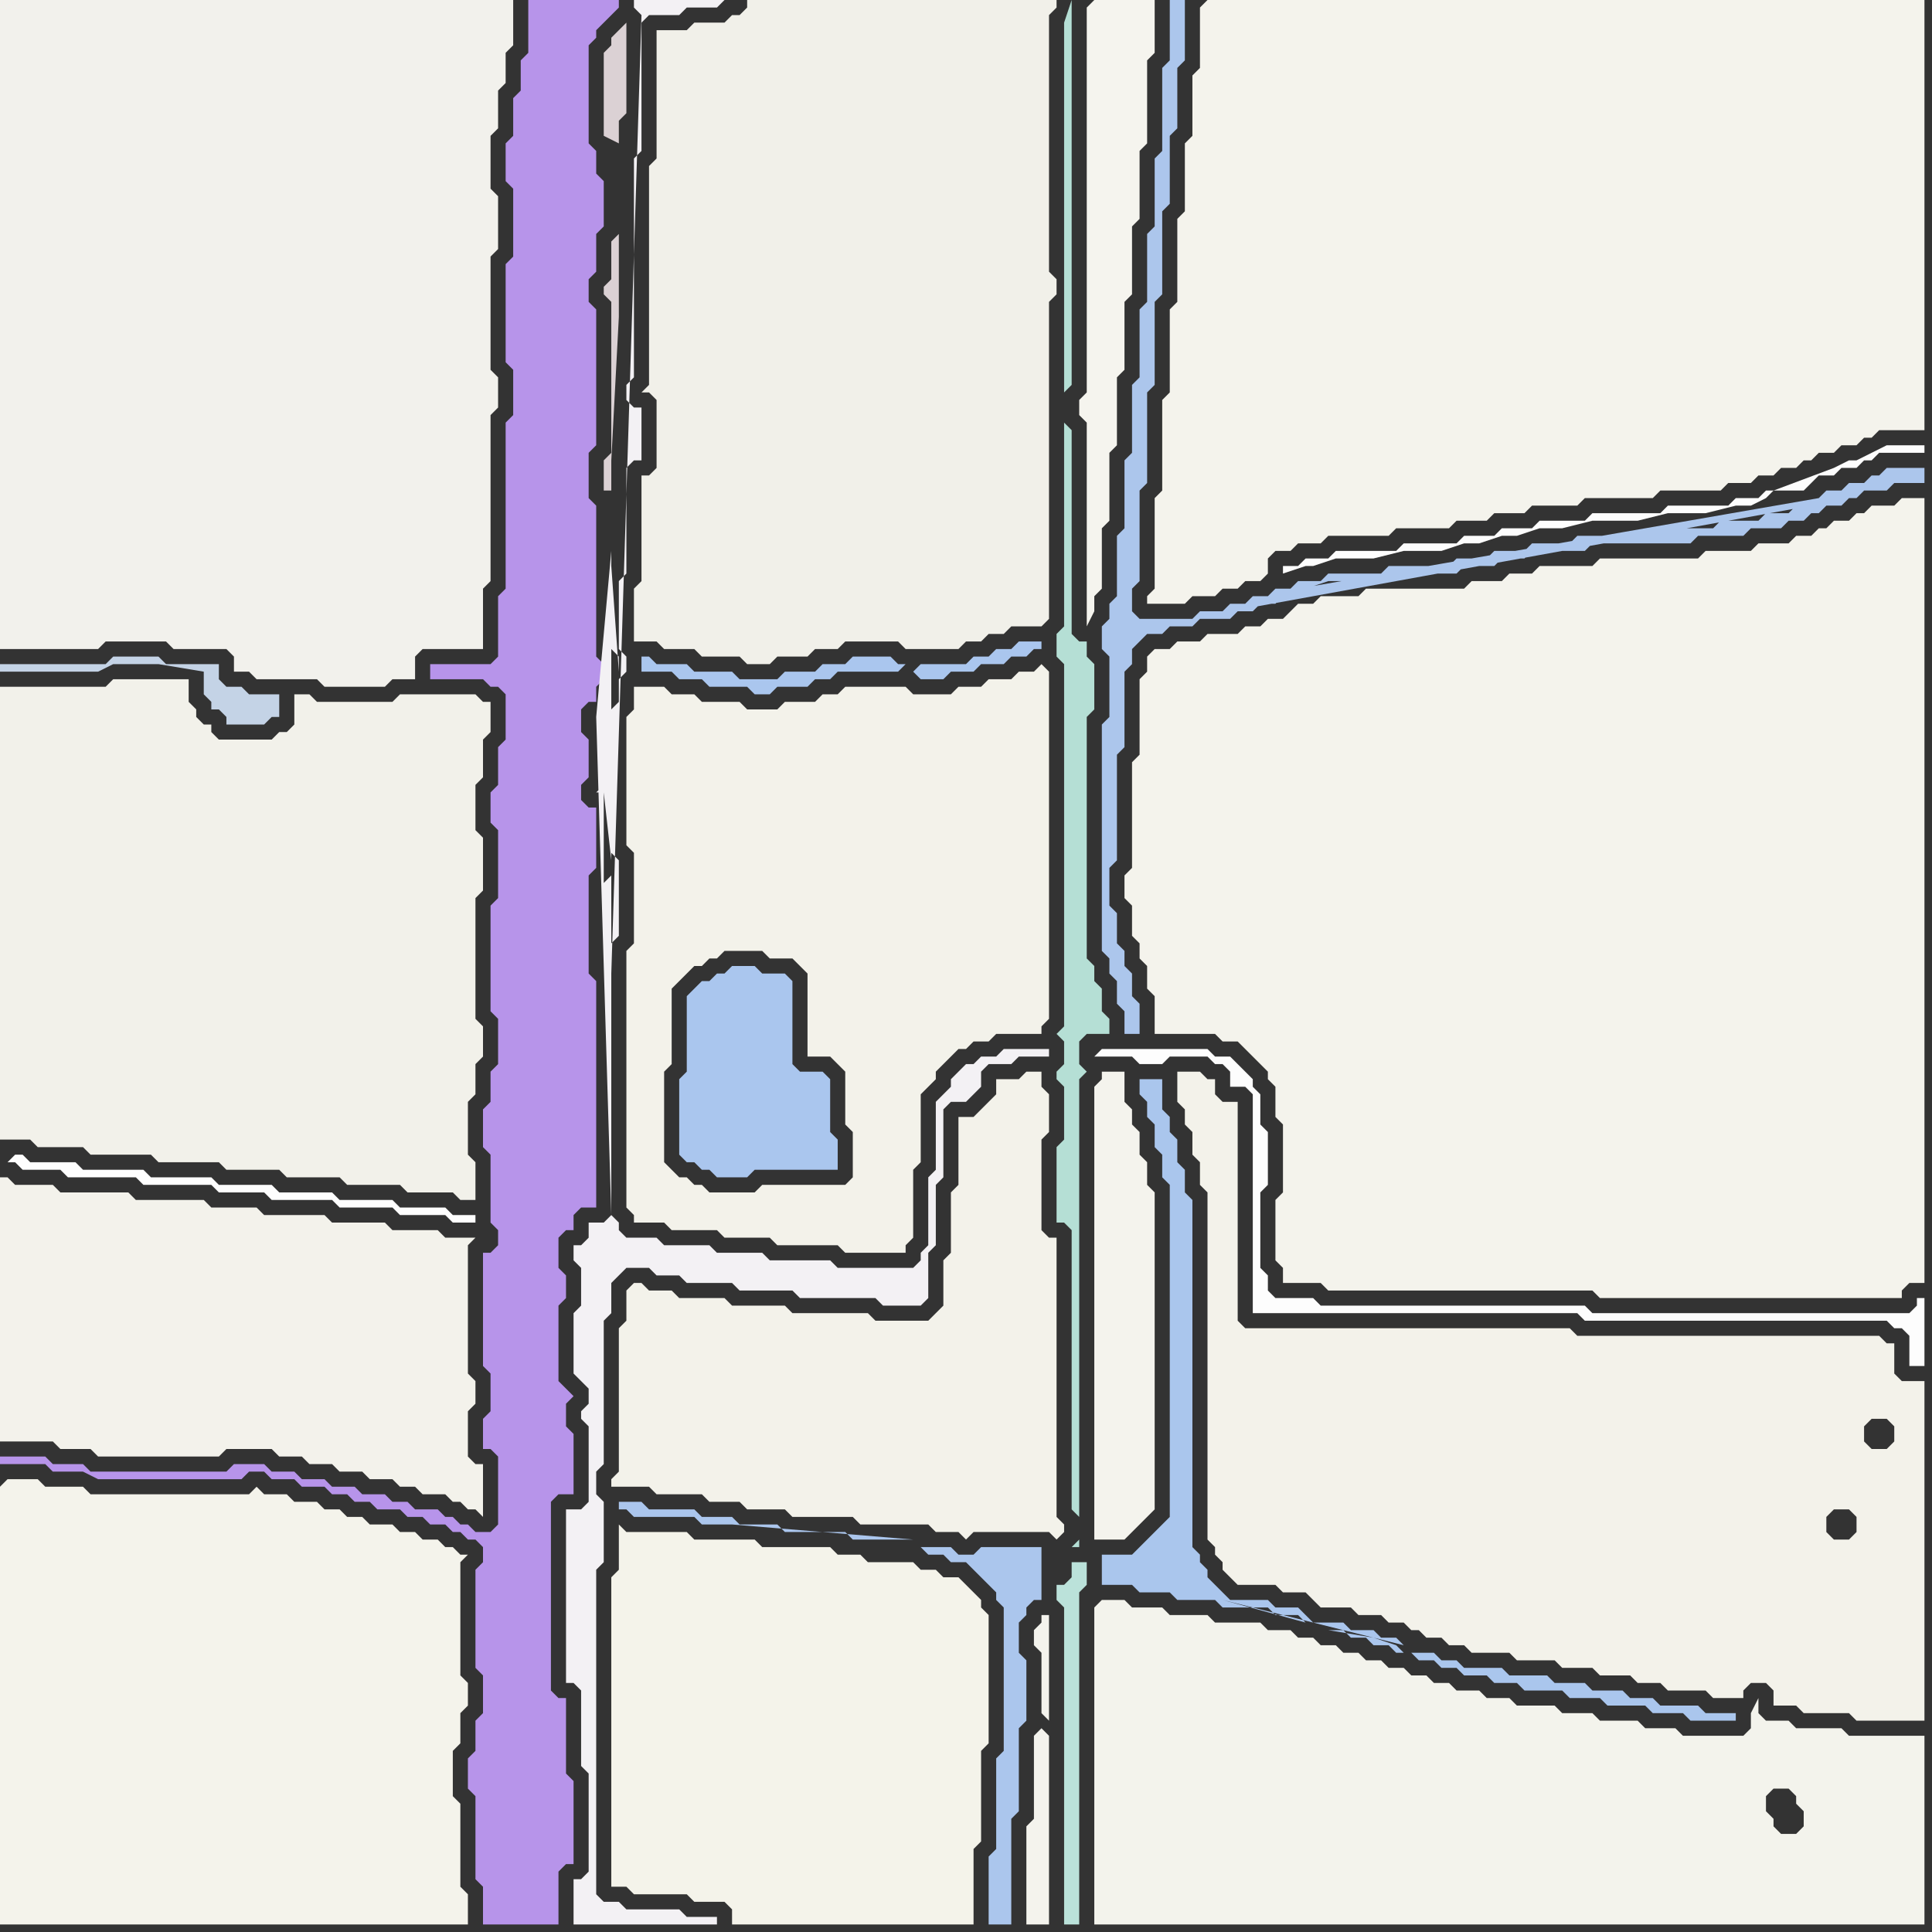 <svg width="256" height="256" xmlns="http://www.w3.org/2000/svg"><rect width="100%" height="100%" fill="#333333" stroke="none"/><script> 
var tempColor;
function hoverPath(evt){
obj = evt.target;
tempColor = obj.getAttribute("fill");
obj.setAttribute("fill","red");
//alert(tempColor);
//obj.setAttribute("stroke","red");}
function recoverPath(evt){
obj = evt.target;
obj.setAttribute("fill", tempColor);
//obj.setAttribute("stroke", tempColor);
}</script><path onmouseover="hoverPath(evt)" onmouseout="recoverPath(evt)" fill="rgb(242,241,236)" d="M  0,2l 0,84 13,0 1,-1 8,0 1,1 7,0 1,1 0,2 2,0 1,1 8,0 1,1 8,0 1,-1 3,0 0,-3 1,-1 8,0 0,-8 1,-1 0,-22 1,-1 0,-4 -1,-1 0,-15 1,-1 0,-7 -1,-1 0,-7 1,-1 0,-5 1,-1 0,-4 1,-1 0,-6 -68,0Z"/>
<path onmouseover="hoverPath(evt)" onmouseout="recoverPath(evt)" fill="rgb(254,254,254)" d="M  1,154l 1,0 1,1 5,0 1,1 9,0 1,1 9,0 1,1 6,0 1,1 8,0 1,1 7,0 1,1 6,0 1,1 3,0 0,-1 -3,0 -1,-1 -6,0 -1,-1 -7,0 -1,-1 -7,0 -1,-1 -7,0 -1,-1 -8,0 -1,-1 -8,0 -1,-1 -6,0 -1,-1 -1,0 -1,1Z"/>
<path onmouseover="hoverPath(evt)" onmouseout="recoverPath(evt)" fill="rgb(244,243,234)" d="M  83,203l 0,0 -1,-1 0,6 -1,1 0,41 2,0 1,1 7,0 1,1 4,0 1,1 0,2 32,0 0,-10 1,-1 0,-12 1,-1 0,-17 -1,-1 0,-1 -1,-1 -1,-1 -1,-1 -2,0 -1,-1 -2,0 -1,-1 -6,0 -1,-1 -3,0 -1,-1 -9,0 -1,-1 -8,0 -1,-1Z"/>
<path onmouseover="hoverPath(evt)" onmouseout="recoverPath(evt)" fill="rgb(241,240,233)" d="M  87,53l 0,9 -1,1 -1,0 0,14 -1,1 0,7 3,0 1,1 4,0 1,1 5,0 1,1 3,0 1,-1 4,0 1,-1 3,0 1,-1 7,0 1,1 7,0 1,-1 2,0 1,-1 2,0 1,-1 4,0 1,-1 0,-42 1,-1 0,-2 -1,-1 0,-34 1,-1 0,-1 -41,0 0,1 -1,1 -1,0 -1,1 -4,0 -1,1 -4,0 0,17 -1,1 0,29 -1,1 1,0 1,1Z"/>
<path onmouseover="hoverPath(evt)" onmouseout="recoverPath(evt)" fill="rgb(243,242,234)" d="M  100,158l -6,0 -1,-1 -1,0 -1,-1 -1,0 -1,-1 -1,-1 0,-12 1,-1 0,-10 1,-1 1,-1 1,-1 1,0 1,-1 1,0 1,-1 5,0 1,1 3,0 1,1 1,1 0,11 3,0 1,1 1,1 0,7 1,1 0,6 -1,1 -11,0 -1,1 -17,-17 0,19 1,1 0,1 4,0 1,1 6,0 1,1 6,0 1,1 8,0 1,1 8,0 0,-1 1,-1 0,-9 1,-1 0,-9 1,-1 1,-1 0,-1 1,-1 2,-2 1,0 1,-1 2,0 1,-1 6,0 0,-1 1,-1 0,-46 -1,-1 0,0 -1,1 -2,0 -1,1 -3,0 -1,1 -3,0 -1,1 -5,0 -1,-1 -8,0 -1,1 -2,0 -1,1 -4,0 -1,1 -4,0 -1,-1 -5,0 -1,-1 -3,0 -1,-1 -4,0 0,3 -1,1 0,17 1,1 0,12 -1,1 0,15 17,17Z"/>
<path onmouseover="hoverPath(evt)" onmouseout="recoverPath(evt)" fill="rgb(253,253,253)" d="M  145,140l 5,0 1,1 3,0 1,-1 5,0 1,1 1,0 1,1 0,2 2,0 1,1 0,29 43,0 1,1 40,0 1,1 1,0 1,1 0,4 2,0 0,-9 -1,0 0,1 -1,1 -42,0 -1,-1 -35,0 -1,-1 -5,0 -1,-1 0,-2 -1,-1 0,-10 1,-1 0,-7 -1,-1 0,-4 -1,-1 0,-1 -1,-1 -1,-1 -1,-1 -2,0 -1,-1 -14,0 -1,1Z"/>
<path onmouseover="hoverPath(evt)" onmouseout="recoverPath(evt)" fill="rgb(243,242,234)" d="M  156,144l 0,2 1,1 0,2 1,1 0,3 1,1 0,3 1,1 0,46 1,1 0,1 1,1 0,1 1,1 1,1 5,0 1,1 3,0 1,1 1,1 4,0 1,1 3,0 1,1 2,0 1,1 1,0 1,1 2,0 1,1 2,0 1,1 5,0 1,1 5,0 1,1 4,0 1,1 4,0 1,1 3,0 1,1 5,0 1,1 4,0 0,-1 1,-1 2,0 1,1 0,2 3,0 1,1 6,0 1,1 9,0 0,-45 -3,0 -1,-1 0,-4 -1,0 -1,-1 -40,0 -1,-1 -43,0 -1,-1 0,-29 -2,0 -1,-1 0,-2 -1,0 -1,-1 -3,0 0,2 95,45 0,2 -1,1 -2,0 -1,-1 0,-2 1,-1 2,0 1,1 -95,-45 90,57 0,2 -1,1 -2,0 -1,-1 0,-2 1,-1 2,0 1,1 -90,-57Z"/>
<path onmouseover="hoverPath(evt)" onmouseout="recoverPath(evt)" fill="rgb(243,242,235)" d="M  0,159l 0,32 7,0 1,1 4,0 1,1 16,0 1,-1 6,0 1,1 3,0 1,1 3,0 1,1 3,0 1,1 3,0 1,1 2,0 1,1 3,0 1,1 1,0 1,1 1,0 1,1 0,-7 -1,0 -1,-1 0,-6 1,-1 0,-3 -1,-1 0,-17 1,-1 -4,0 -1,-1 -6,0 -1,-1 -7,0 -1,-1 -8,0 -1,-1 -6,0 -1,-1 -9,0 -1,-1 -9,0 -1,-1 -5,0 -1,-1 -1,0Z"/>
<path onmouseover="hoverPath(evt)" onmouseout="recoverPath(evt)" fill="rgb(244,243,235)" d="M  0,197l 0,58 62,0 0,-4 -1,-1 0,-11 -1,-1 0,-6 1,-1 0,-4 1,-1 0,-3 -1,-1 0,-15 1,-1 -1,0 -1,-1 -1,0 -1,-1 -2,0 -1,-1 -2,0 -1,-1 -3,0 -1,-1 -2,0 -1,-1 -2,0 -1,-1 -3,0 -1,-1 -3,0 -1,-1 -1,1 -21,0 -1,-1 -5,0 -1,-1 -4,0 -1,1Z"/>
<path onmouseover="hoverPath(evt)" onmouseout="recoverPath(evt)" fill="rgb(242,241,234)" d="M  0,117l 0,34 4,0 1,1 6,0 1,1 8,0 1,1 8,0 1,1 7,0 1,1 7,0 1,1 7,0 1,1 6,0 1,1 2,0 0,-5 -1,-1 0,-7 1,-1 0,-4 1,-1 0,-4 -1,-1 0,-16 1,-1 0,-7 -1,-1 0,-6 1,-1 0,-5 1,-1 0,-4 -1,0 -1,-1 -10,0 -1,1 -10,0 -1,-1 -2,0 0,4 -1,1 -1,0 -1,1 -7,0 -1,-1 0,-1 -1,0 -1,-1 0,-1 -1,-1 0,-3 -10,0 -1,1 -14,0Z"/>
<path onmouseover="hoverPath(evt)" onmouseout="recoverPath(evt)" fill="rgb(196,211,230)" d="M  37,93l 0,-1 -4,0 -1,-1 -2,0 -1,-1 0,-2 -7,0 -1,-1 -6,0 -1,1 -14,0 0,1 13,0 2,-1 6,0 6,1 0,3 1,1 0,1 1,0 1,1 0,1 5,0 1,-1 1,0Z"/>
<path onmouseover="hoverPath(evt)" onmouseout="recoverPath(evt)" fill="rgb(183,148,234)" d="M  67,59l 0,19 -1,1 0,8 -1,1 -8,0 0,2 7,0 1,1 1,0 1,1 0,6 -1,1 0,5 -1,1 0,4 1,1 0,9 -1,1 0,14 1,1 0,6 -1,1 0,4 -1,1 0,5 1,1 0,9 1,1 0,2 -1,1 -1,0 0,15 1,1 0,5 -1,1 0,4 1,0 1,1 0,9 -1,1 -2,0 -1,-1 -1,0 -1,-1 -1,0 -1,-1 -3,0 -1,-1 -2,0 -1,-1 -3,0 -1,-1 -3,0 -1,-1 -3,0 -1,-1 -3,0 -1,-1 -4,0 -1,1 -18,0 -1,-1 -4,0 -1,-1 -6,0 0,1 6,0 1,1 4,0 2,1 19,0 1,-1 2,0 1,1 3,0 1,1 3,0 1,1 2,0 1,1 2,0 1,1 3,0 1,1 2,0 1,1 2,0 1,1 1,0 1,1 1,0 1,1 0,2 -1,1 0,13 1,1 0,5 -1,1 0,4 -1,1 0,4 1,1 0,11 1,1 0,5 10,0 0,-7 1,-1 1,0 0,-11 -1,-1 0,-10 -1,0 -1,-1 0,-25 1,-1 2,0 0,-8 -1,-1 0,-3 1,-1 -1,-1 -1,-1 0,-10 1,-1 0,-3 -1,-1 0,-4 1,-1 1,0 0,-2 1,-1 2,0 0,-30 -1,-1 0,-13 1,-1 0,-8 -1,0 -1,-1 0,-2 1,-1 0,-5 -1,-1 0,-3 1,-1 1,0 0,-2 1,-1 0,-2 -1,-1 0,-20 -1,-1 0,-6 1,-1 0,-18 -1,-1 0,-3 1,-1 0,-5 1,-1 0,-6 -1,-1 0,-3 -1,-1 0,-13 1,-1 0,-1 1,-1 1,-1 1,-1 0,-1 -12,0 0,7 -1,1 0,4 -1,1 0,5 -1,1 0,5 1,1 0,9 -1,1 0,13 1,1 0,6 -1,1Z"/>
<path onmouseover="hoverPath(evt)" onmouseout="recoverPath(evt)" fill="rgb(243,241,244)" d="M  81,161l 0,0 -1,1 -2,0 0,2 -1,1 -1,0 0,2 1,1 0,5 -1,1 0,8 1,1 1,1 0,2 -1,1 0,1 1,1 0,10 -1,1 -2,0 0,23 1,0 1,1 0,10 1,1 0,13 -1,1 -1,0 0,6 19,0 0,-1 -4,0 -1,-1 -7,0 -1,-1 -2,0 -1,-1 0,-43 1,-1 0,-8 -1,-1 0,-3 1,-1 0,-19 1,-1 0,-4 1,-1 1,-1 3,0 1,1 3,0 1,1 6,0 1,1 7,0 1,1 10,0 1,1 5,0 1,-1 0,-6 1,-1 0,-8 1,-1 0,-9 1,-1 2,0 1,-1 1,-1 0,-2 1,-1 3,0 1,-1 4,0 0,-1 -6,0 -1,1 -2,0 -1,1 -1,0 -1,1 -1,1 0,1 -1,1 -1,1 0,9 -1,1 0,9 -1,1 0,1 -1,1 -10,0 -1,-1 -8,0 -1,-1 -6,0 -1,-1 -6,0 -1,-1 -4,0 -1,-1 0,-1 -1,-1 0,-36 1,-1 0,-10 -1,-1 0,-19 1,-1 0,-3 1,-1 0,-2 -1,-1 0,-9 1,-1 0,-14 1,-1 1,0 0,-7 -1,0 -1,-1 0,-2 1,-1 0,-29 1,-1 0,-17 1,-1 4,0 1,-1 4,0 1,-1 -12,0 0,1 1,1 -4,127 0,32 2,-115 0,0 -2,115 0,-75 1,1 0,2 -1,-14 0,86 -1,-61 0,4 -1,1 1,0 1,9 0,2 -1,1 0,-17 1,61 0,-88 -2,22Z"/>
<path onmouseover="hoverPath(evt)" onmouseout="recoverPath(evt)" fill="rgb(219,209,212)" d="M  82,23l 0,8 -1,1 0,5 -1,1 0,1 1,1 0,20 -1,1 0,4 1,0 0,-4 1,-19 0,-26 1,-1 0,-12 -1,1 0,0 -1,1 0,1 -1,1 0,11 2,1Z"/>
<path onmouseover="hoverPath(evt)" onmouseout="recoverPath(evt)" fill="rgb(243,242,234)" d="M  83,173l 0,2 -1,1 0,19 -1,1 0,1 5,0 1,1 6,0 1,1 4,0 1,1 5,0 1,1 8,0 1,1 9,0 1,1 3,0 1,1 1,-1 10,0 1,1 0,0 1,-1 0,-1 -1,-1 0,-37 -1,0 -1,-1 0,-12 1,-1 0,-5 -1,-1 0,-2 -2,0 -1,1 -3,0 0,2 -1,1 -1,1 -1,1 -2,0 0,9 -1,1 0,8 -1,1 0,6 -1,1 -1,1 -7,0 -1,-1 -10,0 -1,-1 -7,0 -1,-1 -6,0 -1,-1 -3,0 -1,-1 -1,0 -1,1Z"/>
<path onmouseover="hoverPath(evt)" onmouseout="recoverPath(evt)" fill="rgb(170,198,238)" d="M  92,131l 0,0 -1,1 0,10 -1,1 0,10 1,1 1,0 1,1 1,0 1,1 4,0 1,-1 11,0 0,-4 -1,-1 0,-7 -1,-1 -3,0 -1,-1 0,-11 -1,-1 -3,0 -1,-1 -3,0 -1,1 -1,0 -1,1 -1,0 -1,1Z"/>
<path onmouseover="hoverPath(evt)" onmouseout="recoverPath(evt)" fill="rgb(170,198,238)" d="M  121,89l 0,0 1,1 3,0 1,-1 3,0 1,-1 3,0 1,-1 2,0 1,-1 1,0 0,-1 -3,0 -1,1 -2,0 -1,1 -2,0 -1,1 -6,0 -1,1 -1,-1 -1,0 -1,-1 -5,0 -1,1 -3,0 -1,1 -4,0 -1,1 -5,0 -1,-1 -5,0 -1,-1 -4,0 -1,-1 -1,0 0,2 4,0 1,1 3,0 1,1 5,0 1,1 2,0 1,-1 4,0 1,-1 2,0 1,-1 8,0 1,-1 1,1Z"/>
<path onmouseover="hoverPath(evt)" onmouseout="recoverPath(evt)" fill="rgb(171,198,237)" d="M  122,205l 0,0 1,1 2,0 1,1 2,0 1,1 1,1 1,1 1,1 0,1 1,1 0,19 -1,1 0,12 -1,1 0,9 3,0 0,-14 1,-1 0,-11 1,-1 0,-8 -1,-1 0,-4 1,-1 0,-1 1,-1 1,0 0,-7 -8,0 -1,1 -2,0 -1,-1 -4,0 -1,-1 -8,0 -1,-1 -8,0 -1,-1 -5,0 -1,-1 -4,0 -1,-1 -6,0 -1,-1 -3,0 0,1 1,0 1,1 8,0 1,1 4,0 24,2 1,1Z"/>
<path onmouseover="hoverPath(evt)" onmouseout="recoverPath(evt)" fill="rgb(244,243,237)" d="M  138,229l 0,0 -1,1 0,11 -1,1 0,13 3,0 0,-25 -1,-1 1,-1 0,-14 -1,0 0,1 -1,1 0,2 1,1 0,8 1,1 -1,1Z"/>
<path onmouseover="hoverPath(evt)" onmouseout="recoverPath(evt)" fill="rgb(181,223,213)" d="M  141,117l 0,19 -1,1 1,1 0,3 -1,1 0,1 1,1 0,7 -1,1 0,10 1,0 1,1 0,37 1,1 0,3 -1,1 1,0 0,-62 1,-1 -1,-1 0,-3 1,-1 3,0 0,-2 -1,-1 0,-3 -1,-1 0,-2 -1,-1 0,-32 1,-1 0,-6 -1,-1 0,-2 -1,0 -1,-1 0,-27 -1,-1 0,-4 1,-1 0,-51 -1,3 0,80 -1,1 0,3 1,1Z"/>
<path onmouseover="hoverPath(evt)" onmouseout="recoverPath(evt)" fill="rgb(187,226,218)" d="M  144,207l -2,0 0,2 -1,1 -1,0 0,2 1,1 0,42 2,0 0,-44 1,-1Z"/>
<path onmouseover="hoverPath(evt)" onmouseout="recoverPath(evt)" fill="rgb(245,244,238)" d="M  144,1l 0,51 -1,1 0,2 1,1 0,27 1,-2 0,-2 1,-1 0,-8 1,-1 0,-9 1,-1 0,-9 1,-1 0,-9 1,-1 0,-9 1,-1 0,-9 1,-1 0,-11 1,-1 0,-7 -8,0 -1,1Z"/>
<path onmouseover="hoverPath(evt)" onmouseout="recoverPath(evt)" fill="rgb(244,243,237)" d="M  145,145l 0,59 4,0 1,-1 1,-1 1,-1 1,-1 0,-42 -1,-1 0,-3 -1,-1 0,-3 -1,-1 0,-2 -1,-1 0,-4 -3,0 0,1 -1,1Z"/>
<path onmouseover="hoverPath(evt)" onmouseout="recoverPath(evt)" fill="rgb(243,243,236)" d="M  145,213l 0,42 110,0 0,-25 -10,0 -1,-1 -6,0 -1,-1 -3,0 -1,-1 0,-2 -1,2 0,2 -1,1 -8,0 -1,-1 -4,0 -1,-1 -5,0 -1,-1 -4,0 -1,-1 -5,0 -1,-1 -3,0 -1,-1 -3,0 -1,-1 -2,0 -1,-1 -2,0 -1,-1 -2,0 -1,-1 -2,0 -1,-1 -2,0 -1,-1 -2,0 -1,-1 -2,0 -1,-1 -3,0 -1,-1 -6,0 -1,-1 -5,0 -1,-1 -4,0 -1,-1 -3,0 -1,1 90,24 2,0 1,1 0,1 1,1 0,2 -1,1 -2,0 -1,-1 0,-1 -1,-1 0,-2 1,-1 -90,-24Z"/>
<path onmouseover="hoverPath(evt)" onmouseout="recoverPath(evt)" fill="rgb(244,243,236)" d="M  152,87l 0,2 -1,1 0,10 -1,1 0,14 -1,1 0,3 1,1 0,4 1,1 0,2 1,1 0,3 1,1 0,5 8,0 1,1 2,0 1,1 1,1 1,1 1,1 0,1 1,1 0,4 1,1 0,9 -1,1 0,8 1,1 0,2 5,0 1,1 35,0 1,1 40,0 0,-1 1,-1 2,0 0,-104 -3,0 -1,1 -3,0 -1,1 -1,0 -1,1 -2,0 -1,1 -1,0 -1,1 -2,0 -1,1 -4,0 -1,1 -6,0 -1,1 -13,0 -1,1 -7,0 -1,1 -3,0 -1,1 -4,0 -1,1 -13,0 -1,1 -5,0 -1,1 -2,0 -1,1 -1,1 -2,0 -1,1 -2,0 -1,1 -4,0 -1,1 -3,0 -1,1 -2,0 -1,1Z"/>
<path onmouseover="hoverPath(evt)" onmouseout="recoverPath(evt)" fill="rgb(244,243,236)" d="M  159,1l 0,8 -1,1 0,8 -1,1 0,9 -1,1 0,11 -1,1 0,11 -1,1 0,12 -1,1 0,12 -1,1 0,1 5,0 1,-1 3,0 1,-1 2,0 1,-1 2,0 1,-1 0,-2 1,-1 2,0 1,-1 3,0 1,-1 8,0 1,-1 7,0 1,-1 4,0 1,-1 4,0 1,-1 6,0 1,-1 9,0 1,-1 8,0 1,-1 3,0 1,-1 2,0 1,-1 2,0 1,-1 1,0 1,-1 2,0 1,-1 2,0 1,-1 1,0 1,-1 6,0 0,-57 -95,0 -1,1Z"/>
<path onmouseover="hoverPath(evt)" onmouseout="recoverPath(evt)" fill="rgb(170,198,237)" d="M  187,219l 0,0 1,1 2,0 1,1 2,0 1,1 3,0 1,1 3,0 1,1 5,0 1,1 4,0 1,1 5,0 1,1 4,0 1,1 6,0 0,-1 -4,0 -1,-1 -5,0 -1,-1 -3,0 -1,-1 -4,0 -1,-1 -4,0 -1,-1 -5,0 -1,-1 -5,0 -1,-1 -2,0 -1,-1 -3,0 -1,-1 -1,-1 -2,0 -1,-1 -3,0 -1,-1 -4,0 -1,-1 -1,-1 -3,0 -1,-1 -5,0 -1,-1 -1,-1 -1,-1 0,-1 -1,-1 0,-1 -1,-1 0,-46 -1,-1 0,-3 -1,-1 0,-3 -1,-1 0,-2 -1,-1 0,-4 -3,0 0,2 1,1 0,2 1,1 0,3 1,1 0,3 1,1 0,44 -1,1 -1,1 -1,1 -1,1 -1,1 -4,0 0,4 4,0 1,1 4,0 1,1 5,0 1,1 6,0 1,1 3,0 1,1 -11,-3 24,6 1,1 -11,-3 2,0 1,1 2,0 1,1 2,0 1,1 1,0 -1,-1 -3,-1 -6,-1 11,3Z"/>
<path onmouseover="hoverPath(evt)" onmouseout="recoverPath(evt)" fill="rgb(253,253,253)" d="M  235,65l -1,0 -1,1 -3,0 -1,1 -8,0 -1,1 -9,0 -1,1 -6,0 -1,1 -4,0 -1,1 -4,0 -1,1 -7,0 -1,1 -8,0 -1,1 -3,0 -1,1 -2,0 0,1 3,-1 1,0 3,-1 5,0 4,-1 5,0 3,-1 2,0 3,-1 2,0 3,-1 3,0 4,-1 6,0 4,-1 5,0 4,-1 2,0 2,-1 1,-1 4,0 1,-1 1,-1 2,0 1,-1 2,0 1,-1 1,0 1,-1 6,0 0,-1 -5,0 -2,1 -2,1 -1,0 -2,1Z"/>
<path onmouseover="hoverPath(evt)" onmouseout="recoverPath(evt)" fill="rgb(172,198,236)" d="M  240,67l -2,0 -1,1 -3,0 -1,1 -5,0 -1,1 -8,0 -1,1 -9,0 -1,1 -5,0 -1,1 -4,0 -1,1 -4,0 -1,1 -8,0 -1,1 -7,0 -1,1 -3,0 -1,1 -2,0 -1,1 -2,0 -1,1 -2,0 -1,1 -3,0 -1,1 -7,0 -1,-1 0,-3 1,-1 0,-12 1,-1 0,-12 1,-1 0,-11 1,-1 0,-11 1,-1 0,-9 1,-1 0,-8 1,-1 0,-8 -2,0 0,8 -1,1 0,11 -1,1 0,9 -1,1 0,9 -1,1 0,9 -1,1 0,9 -1,1 0,9 -1,1 0,8 -1,1 0,2 -1,1 0,3 1,1 0,8 -1,1 0,30 1,1 0,2 1,1 0,3 1,1 0,3 2,0 0,-4 -1,-1 0,-3 -1,-1 0,-2 -1,-1 0,-4 -1,-1 0,-5 1,-1 0,-14 1,-1 0,-10 1,-1 0,-2 1,-1 1,-1 2,0 1,-1 3,0 1,-1 4,0 1,-1 2,0 1,-1 2,0 1,-1 -1,0 -3,1 -3,1 77,-14 -68,11 1,0 3,-1 3,0 5,-1 9,0 1,-1 4,0 1,-1 3,0 1,-1 7,0 1,-1 13,0 1,-1 6,0 1,-1 4,0 1,-1 2,0 1,-1 1,0 1,-1 2,0 1,-1 1,0 1,-1 3,0 1,-1 4,0 0,-2 -5,0 -1,1 -1,0 -1,1 -2,0 -1,1 -2,0 -1,1 -69,12 68,-11Z"/>
</svg>